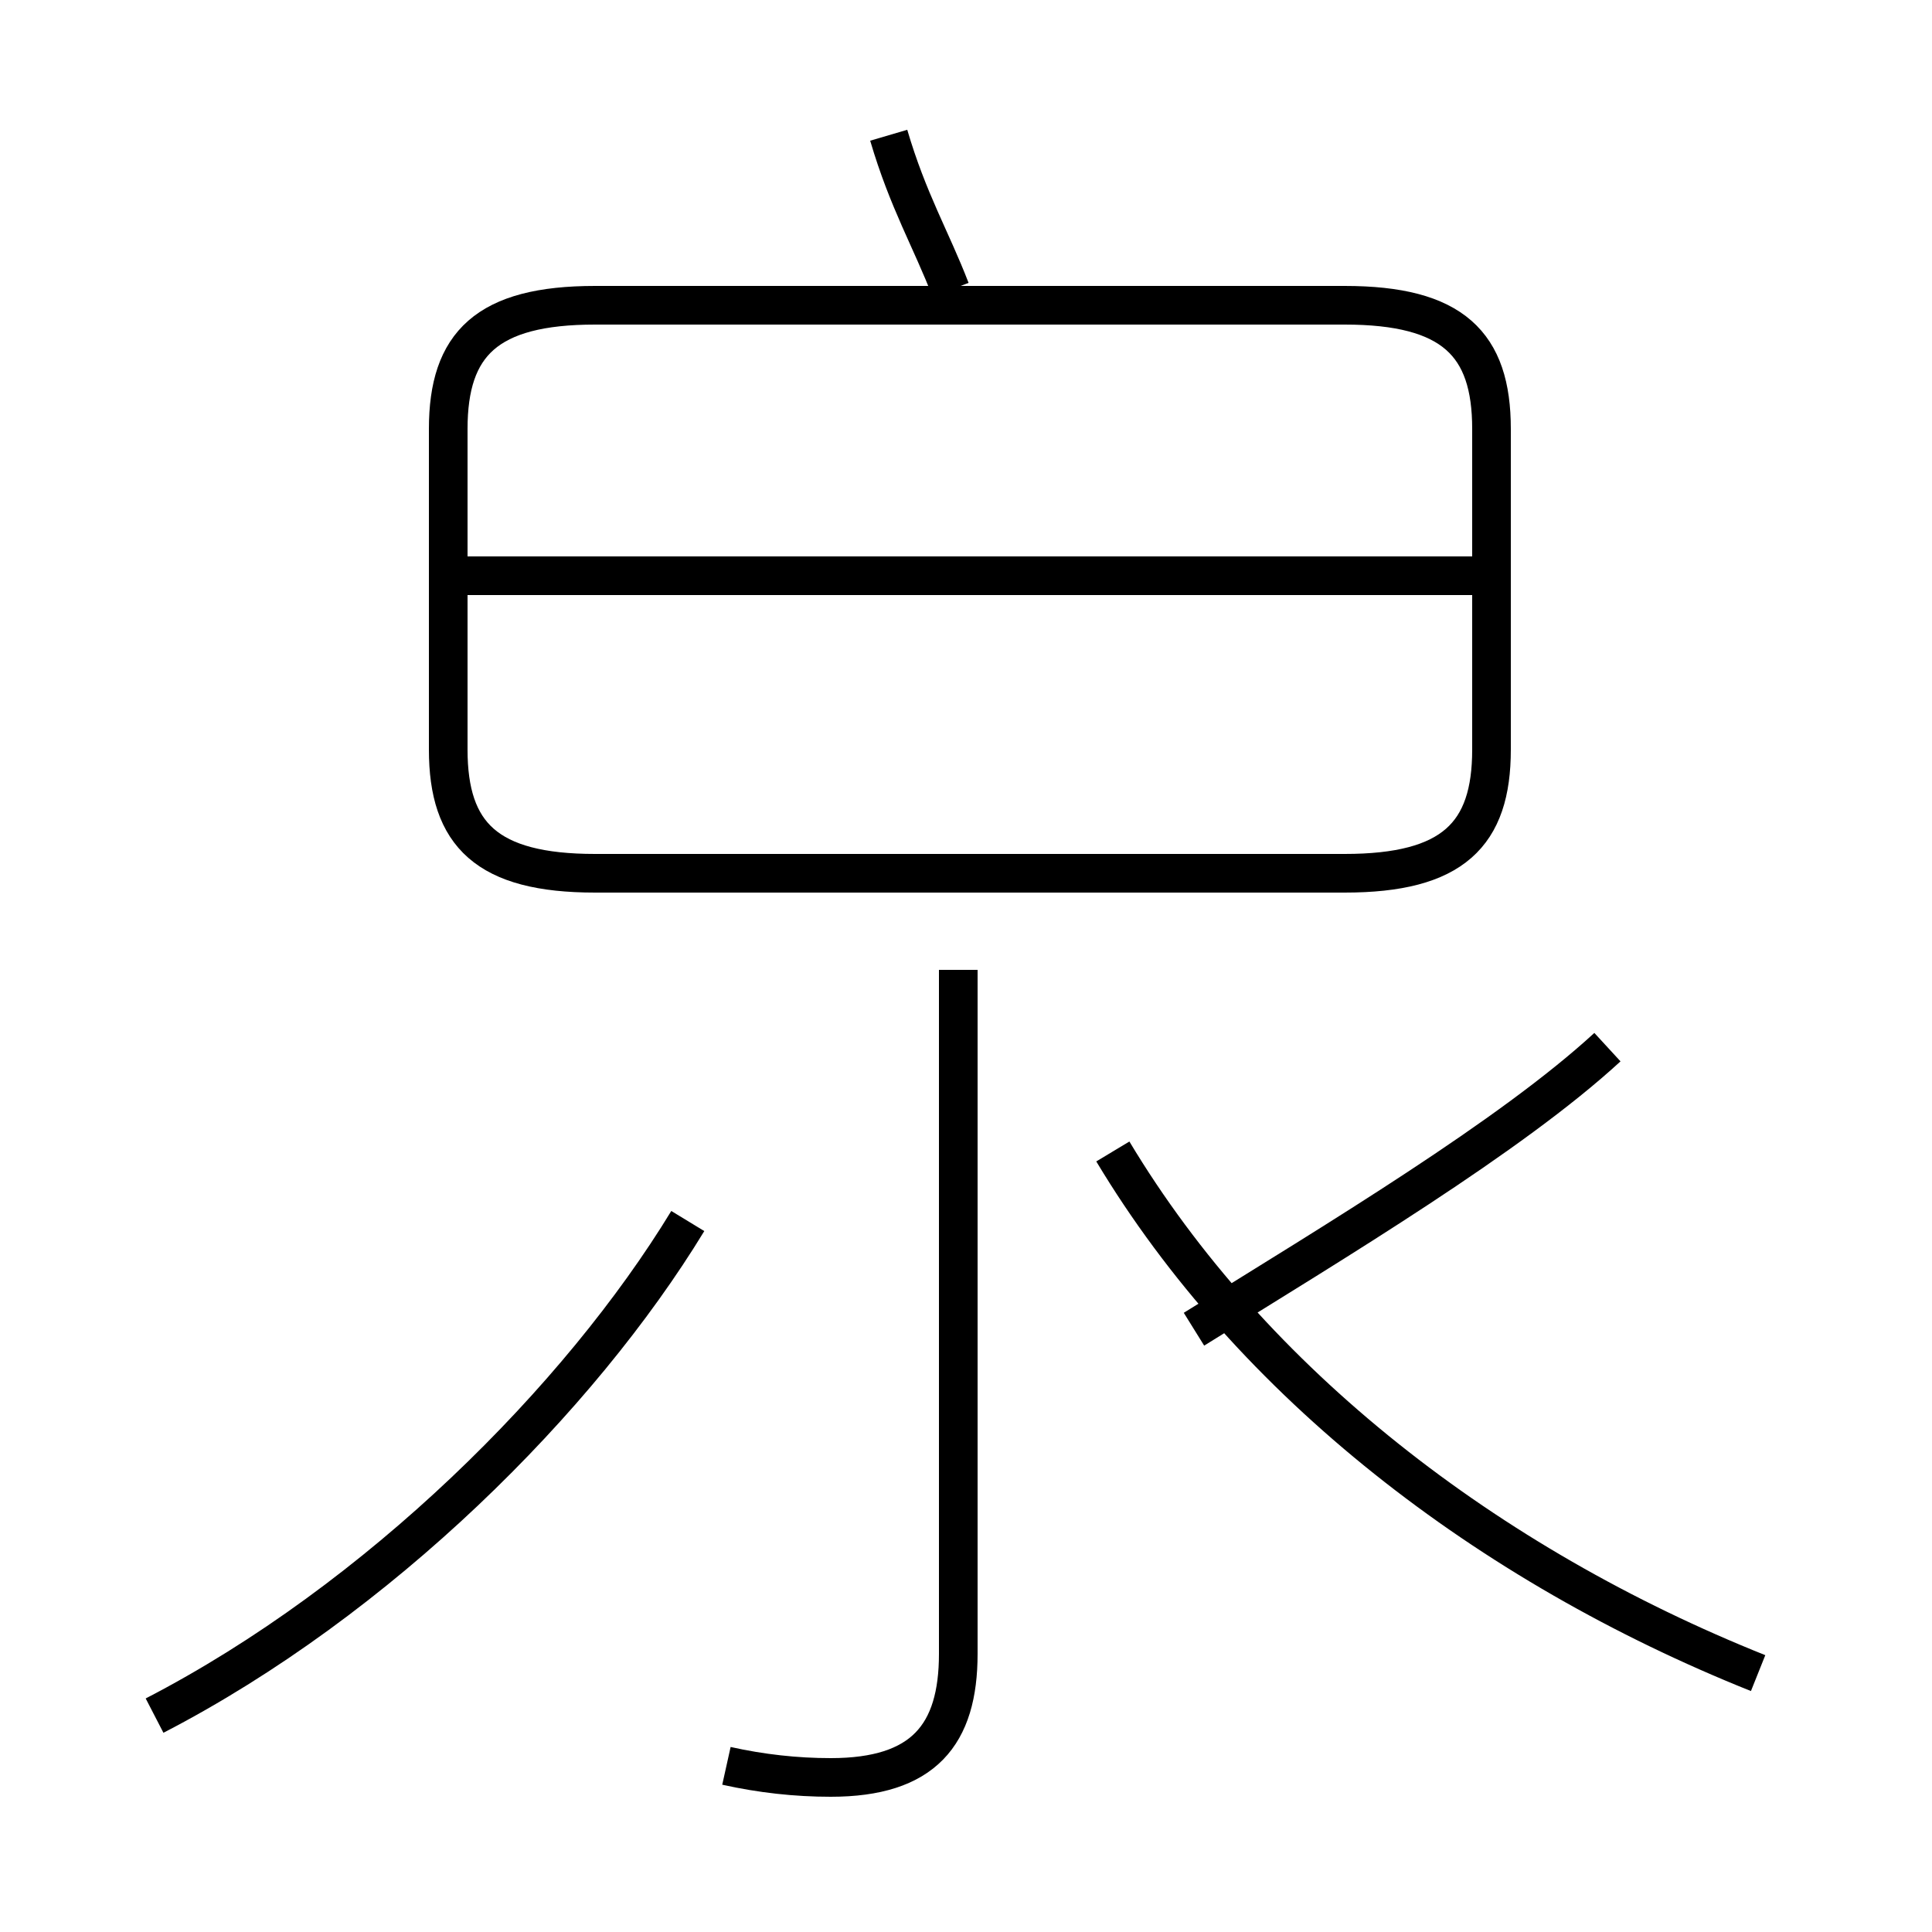 <?xml version='1.0' encoding='utf8'?>
<svg viewBox="0.0 -44.0 50.0 50.0" version="1.1" xmlns="http://www.w3.org/2000/svg">
<rect x="0.0" y="-44.0" width="50.0" height="50.0" fill="#808080" stroke="none"/>
<rect x="-1000" y="-1000" width="2000" height="2000" stroke="white" fill="white"/>
<g style="fill:none; stroke:#000000;  stroke-width:1">
<path d="M 24.6 36.5 C 24.1 37.8 23.5 38.8 23.0 40.5 M 15.4 21.4 L 34.8 21.4 C 37.6 21.4 38.6 22.4 38.6 24.6 L 38.6 32.9 C 38.6 35.1 37.6 36.1 34.8 36.1 L 15.4 36.1 C 12.6 36.1 11.6 35.1 11.6 32.9 L 11.6 24.6 C 11.6 22.4 12.6 21.4 15.4 21.4 Z M 38.9 29.1 L 12.0 29.1 M 18.8 -1.7 C 19.7 -1.9 20.6 -2.0 21.5 -2.0 C 23.9 -2.0 24.8 -0.9 24.8 1.2 L 24.8 6.0 L 24.8 18.9 M 4.0 -0.4 C 9.8 2.6 15.0 7.8 17.8 12.4 M 45.5 0.7 C 38.5 3.5 32.4 8.2 28.8 14.2 M 41.6 16.9 C 39.1 14.6 34.6 11.9 30.9 9.6 " transform="scale(1, -1)" />
</g>
</svg>
